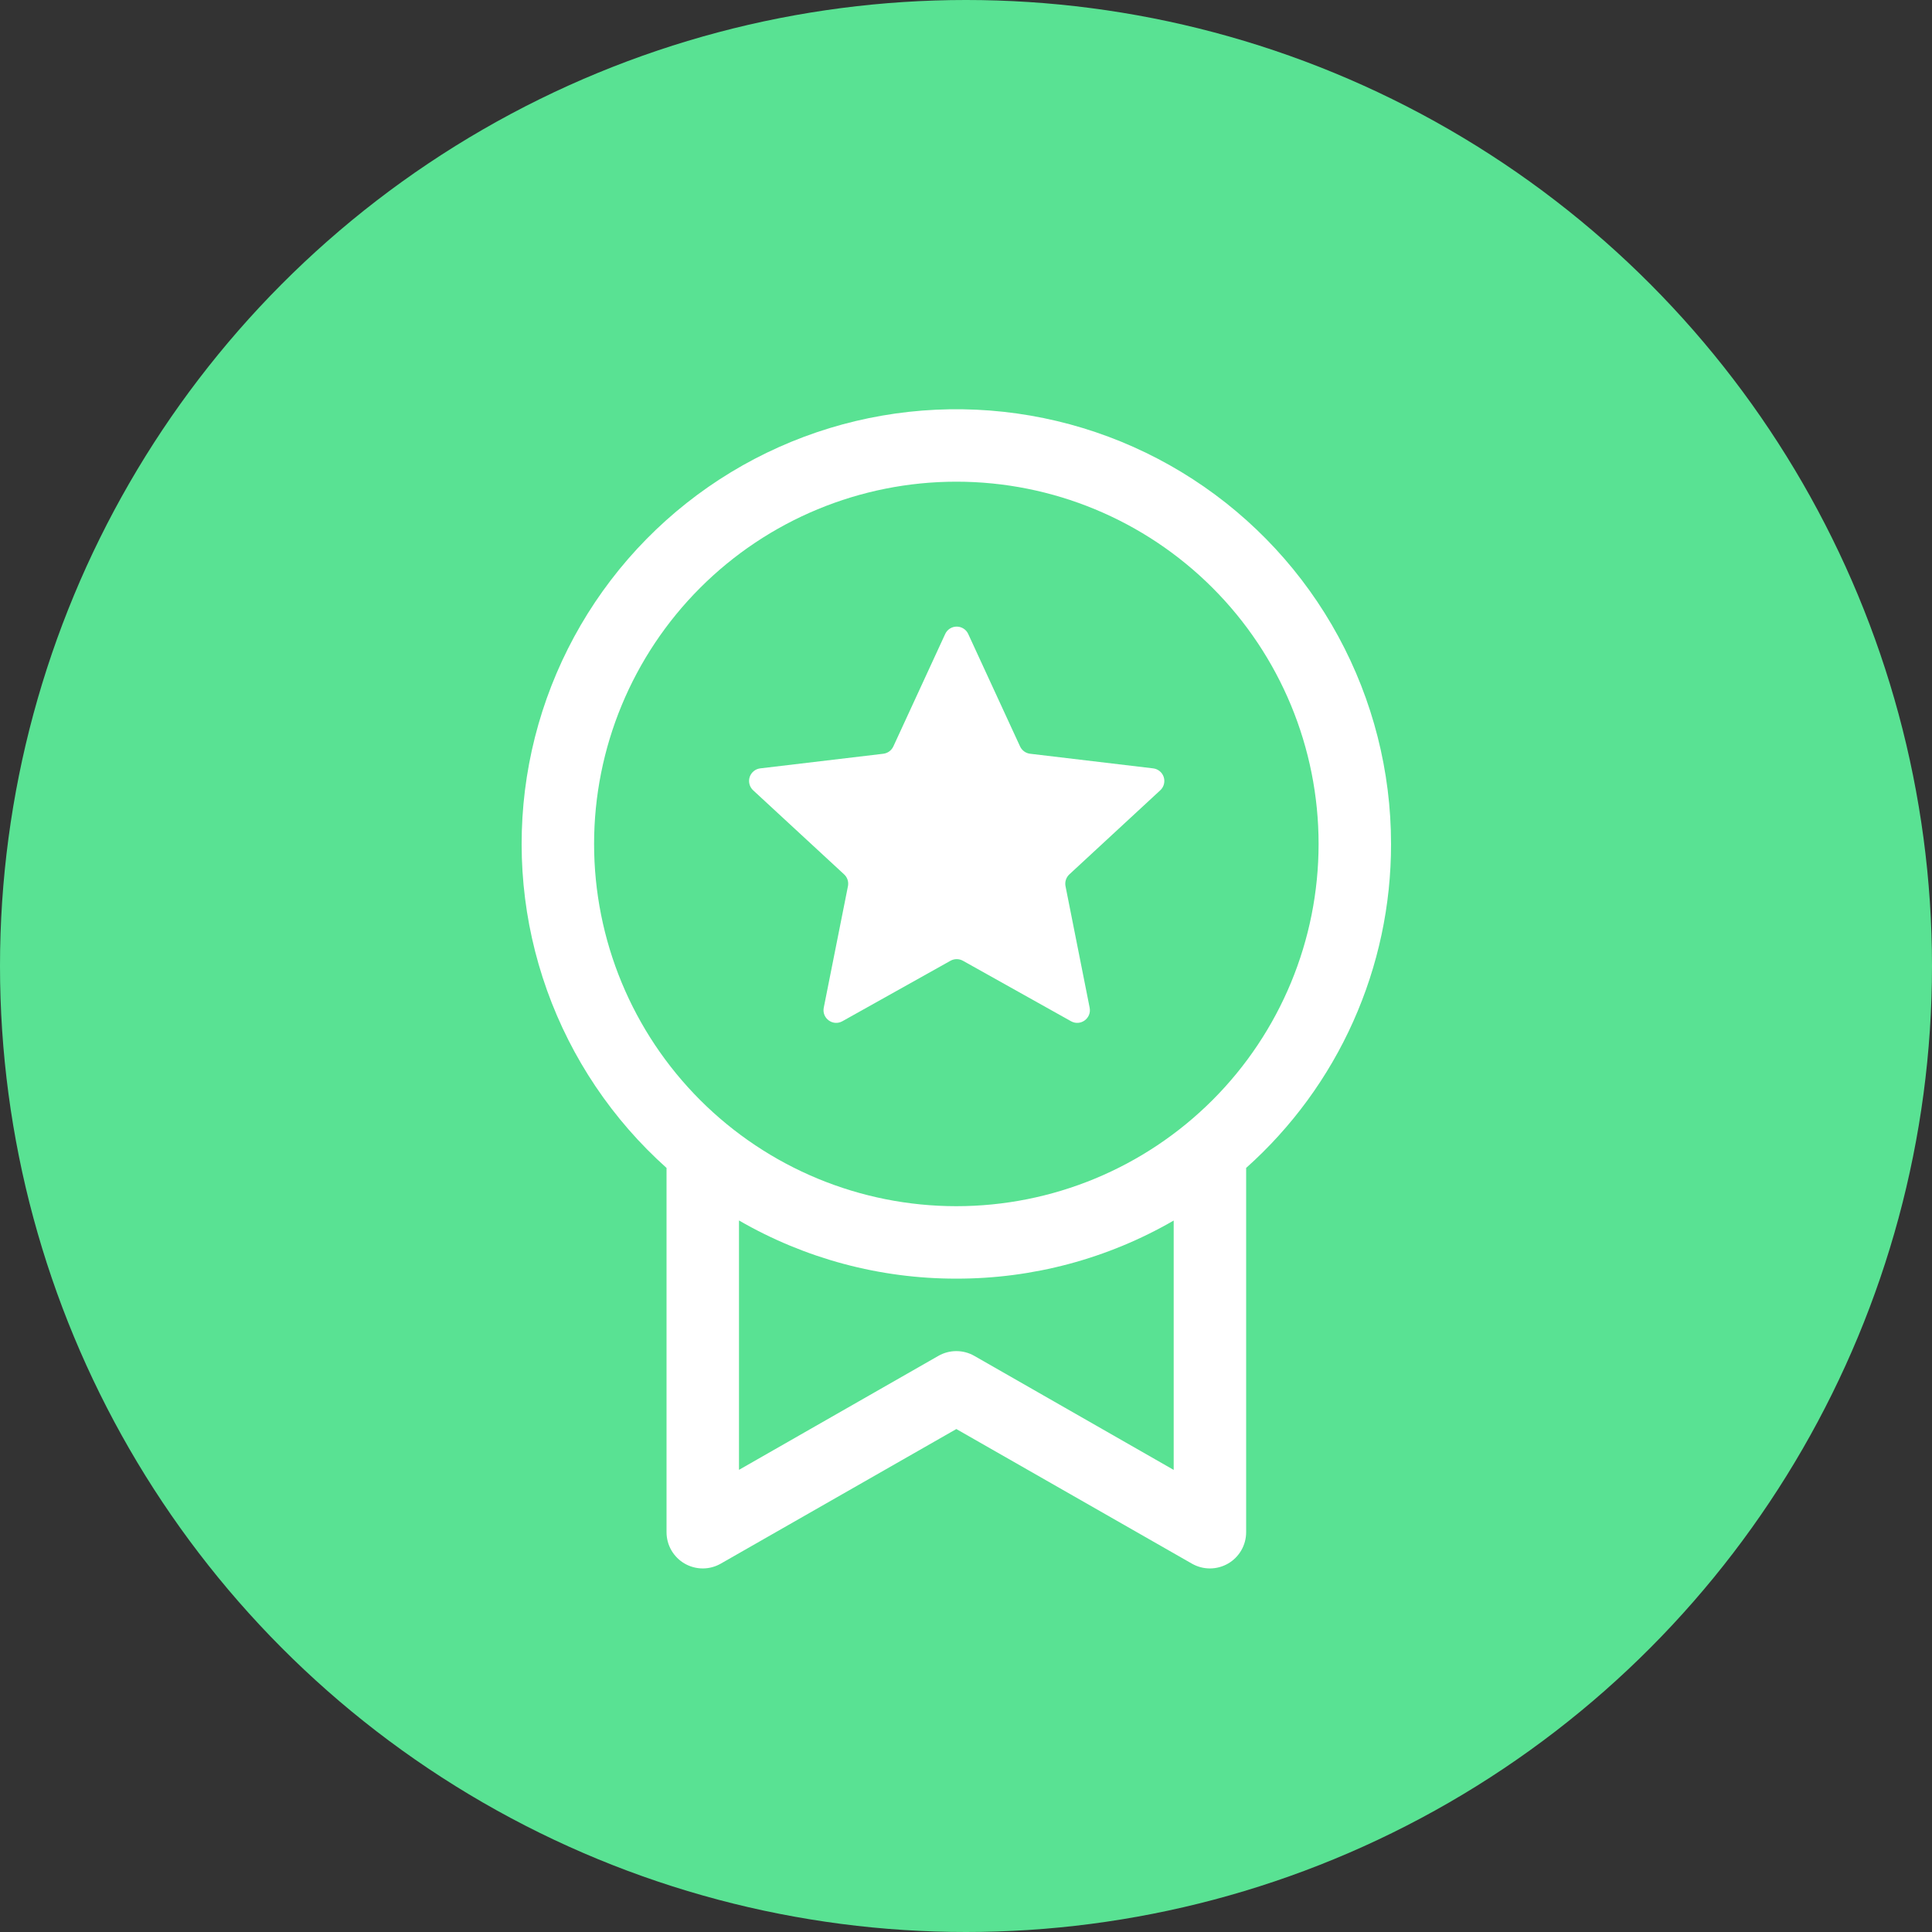 <svg width="100" height="100" viewBox="0 0 100 100" fill="none" xmlns="http://www.w3.org/2000/svg">
<rect x="0" y="0" width="100" height="100" fill="#333333" stroke="none"/>
<circle cx="50" cy="50" r="50" fill="#59E293"/>
<path d="M50.115 32.815C50.063 32.701 49.979 32.604 49.873 32.536C49.767 32.469 49.644 32.433 49.519 32.433C49.393 32.433 49.27 32.469 49.165 32.536C49.059 32.604 48.975 32.701 48.923 32.815L46.238 38.639C46.19 38.74 46.118 38.828 46.028 38.893C45.937 38.959 45.831 39 45.72 39.014L39.349 39.771C39.225 39.786 39.107 39.836 39.011 39.916C38.914 39.995 38.842 40.101 38.803 40.22C38.765 40.339 38.761 40.467 38.793 40.588C38.824 40.709 38.89 40.819 38.981 40.904L43.691 45.257C43.774 45.334 43.836 45.43 43.871 45.537C43.905 45.644 43.912 45.758 43.89 45.869L42.638 52.157C42.529 52.709 43.114 53.132 43.601 52.859L49.2 49.727C49.298 49.673 49.407 49.645 49.519 49.645C49.63 49.645 49.74 49.673 49.838 49.727L55.436 52.859C55.924 53.132 56.509 52.709 56.4 52.157L55.151 45.869C55.129 45.758 55.136 45.644 55.171 45.537C55.206 45.43 55.267 45.334 55.35 45.257L60.056 40.904C60.148 40.819 60.214 40.709 60.245 40.588C60.276 40.467 60.273 40.339 60.234 40.22C60.196 40.101 60.124 39.995 60.027 39.916C59.93 39.836 59.813 39.786 59.689 39.771L53.321 39.014C53.21 39.001 53.103 38.96 53.012 38.894C52.92 38.828 52.847 38.74 52.8 38.639L50.115 32.815V32.815Z" fill="white"/>
<path d="M72 43.682C72.004 46.849 71.337 49.98 70.044 52.87C68.752 55.76 66.862 58.344 64.5 60.452V79.307C64.5 79.636 64.414 79.958 64.25 80.243C64.086 80.527 63.85 80.764 63.566 80.929C63.282 81.093 62.96 81.181 62.631 81.182C62.303 81.183 61.98 81.098 61.695 80.935L49.5 73.967L37.305 80.935C37.02 81.098 36.697 81.183 36.369 81.182C36.04 81.181 35.718 81.093 35.434 80.929C35.15 80.764 34.914 80.527 34.75 80.243C34.586 79.958 34.5 79.636 34.5 79.307V60.452C31.703 57.95 29.576 54.788 28.312 51.254C27.049 47.72 26.69 43.926 27.268 40.217C27.846 36.509 29.343 33.004 31.621 30.022C33.9 27.039 36.889 24.674 40.315 23.142C43.741 21.61 47.496 20.959 51.238 21.249C54.98 21.539 58.59 22.76 61.739 24.802C64.888 26.843 67.477 29.64 69.269 32.938C71.061 36.236 72 39.929 72 43.682V43.682ZM49.5 66.182C45.55 66.188 41.669 65.149 38.25 63.171V76.079L48.57 70.18C48.853 70.018 49.174 69.933 49.5 69.933C49.826 69.933 50.147 70.018 50.43 70.18L60.75 76.082V63.175C57.331 65.152 53.45 66.189 49.5 66.182V66.182ZM49.5 62.432C54.473 62.432 59.242 60.457 62.758 56.941C66.275 53.424 68.25 48.655 68.25 43.682C68.25 38.71 66.275 33.941 62.758 30.424C59.242 26.908 54.473 24.932 49.5 24.932C44.527 24.932 39.758 26.908 36.242 30.424C32.725 33.941 30.75 38.71 30.75 43.682C30.75 48.655 32.725 53.424 36.242 56.941C39.758 60.457 44.527 62.432 49.5 62.432V62.432Z" fill="white"/>
</svg>
